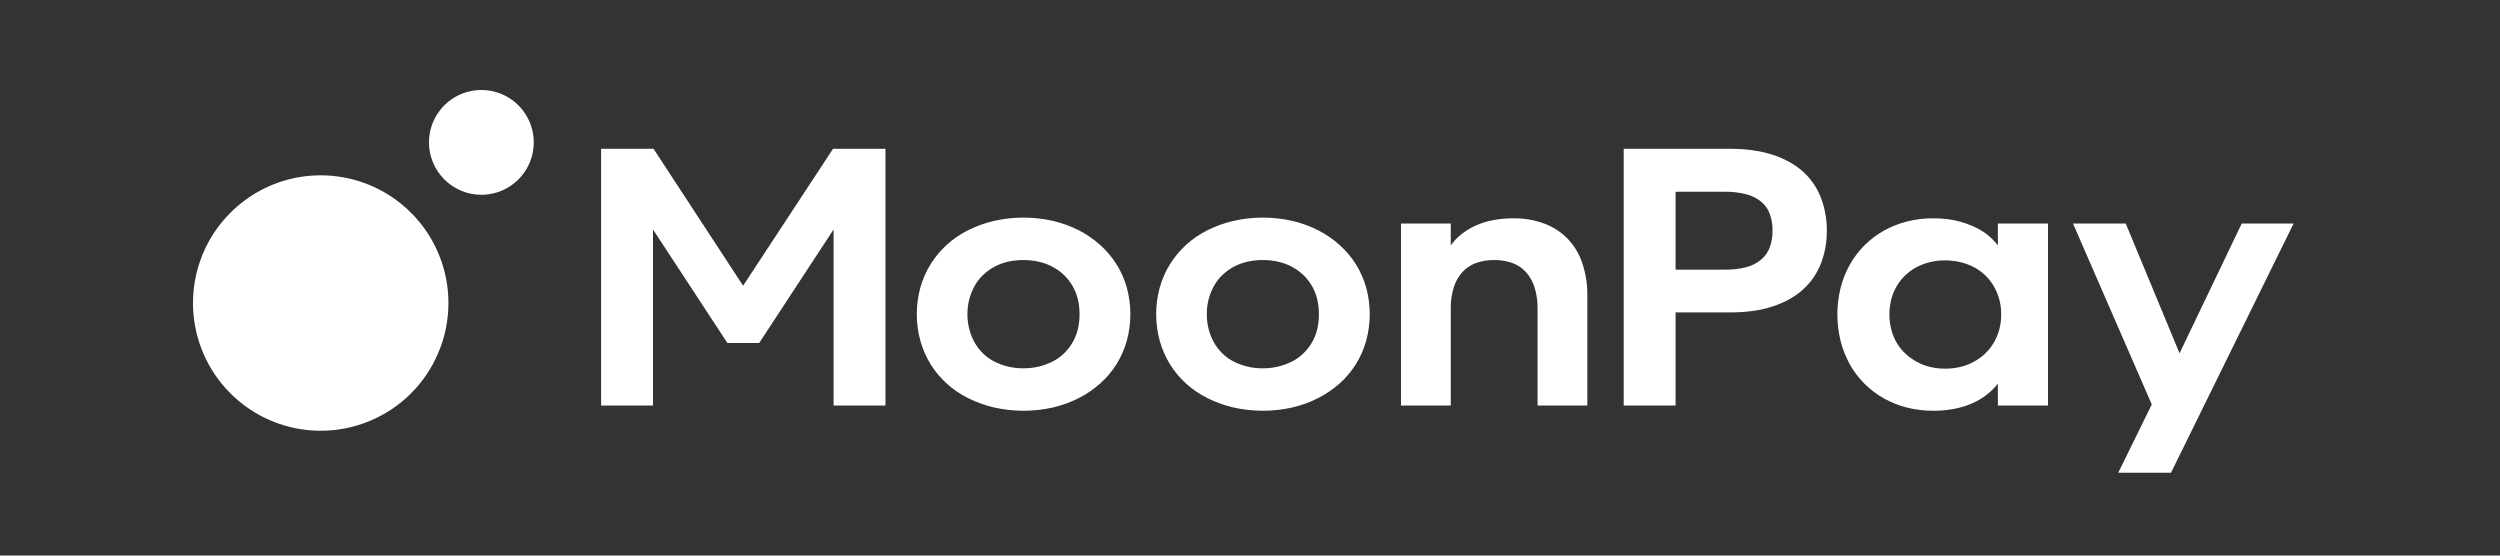 <svg width="144" height="32" viewBox="0 0 144 32" fill="none" xmlns="http://www.w3.org/2000/svg">
<rect x="0" y="0" width="144" height="32" fill="#333333" stroke="none"/>
<g clip-path="url(#clip0_150_14577)">
<path d="M123.942 23.297L119.405 12.876H122.443L125.542 20.35L129.123 12.876H132.111L125.048 27.231H122.01L123.942 23.297ZM112.895 21.14C113.163 21.079 113.422 20.982 113.664 20.853C113.899 20.728 114.117 20.574 114.313 20.395C114.509 20.216 114.678 20.009 114.816 19.782C114.96 19.543 115.072 19.286 115.148 19.017C115.23 18.724 115.271 18.421 115.269 18.117C115.272 17.809 115.231 17.503 115.148 17.206C115.072 16.938 114.96 16.681 114.816 16.442C114.678 16.214 114.509 16.005 114.313 15.823C114.119 15.643 113.901 15.49 113.664 15.371C113.42 15.248 113.161 15.155 112.895 15.094C112.614 15.03 112.327 14.998 112.039 14.998C111.753 14.997 111.468 15.03 111.189 15.094C110.926 15.155 110.671 15.248 110.43 15.371C110.195 15.492 109.976 15.644 109.781 15.823C109.583 16.004 109.412 16.213 109.273 16.442C109.129 16.68 109.019 16.938 108.946 17.206C108.866 17.503 108.828 17.81 108.831 18.117C108.828 18.421 108.867 18.724 108.946 19.017C109.019 19.286 109.129 19.543 109.273 19.782C109.411 20.01 109.583 20.217 109.781 20.395C109.979 20.573 110.196 20.727 110.43 20.853C110.669 20.982 110.925 21.079 111.189 21.14C111.468 21.204 111.753 21.236 112.039 21.235C112.327 21.236 112.614 21.204 112.895 21.14ZM109.832 23.474C109.366 23.355 108.917 23.176 108.499 22.94C107.682 22.482 107.009 21.806 106.552 20.989C106.317 20.566 106.138 20.115 106.019 19.646C105.771 18.638 105.771 17.585 106.019 16.578C106.137 16.11 106.316 15.66 106.552 15.24C107.011 14.425 107.684 13.752 108.499 13.293C108.917 13.058 109.366 12.879 109.832 12.76C110.33 12.634 110.841 12.571 111.356 12.574C111.633 12.573 111.91 12.59 112.185 12.624C112.439 12.656 112.689 12.706 112.935 12.775C113.162 12.84 113.386 12.919 113.604 13.012C113.808 13.098 114.005 13.201 114.192 13.319C114.369 13.429 114.534 13.557 114.685 13.701C114.827 13.835 114.958 13.979 115.077 14.133V12.876H117.965V23.358H115.077V22.101C114.893 22.332 114.682 22.541 114.449 22.724C114.191 22.927 113.909 23.096 113.609 23.227C113.275 23.374 112.926 23.482 112.568 23.549C112.168 23.625 111.762 23.662 111.356 23.66C110.841 23.662 110.33 23.6 109.832 23.474ZM99.35 15.531C99.763 15.539 100.176 15.492 100.578 15.391C100.89 15.312 101.182 15.166 101.432 14.963C101.659 14.774 101.832 14.53 101.936 14.254C102.048 13.941 102.103 13.611 102.097 13.278C102.103 12.947 102.049 12.618 101.936 12.307C101.832 12.034 101.659 11.793 101.432 11.608C101.18 11.409 100.889 11.265 100.578 11.186C100.176 11.085 99.763 11.037 99.35 11.045H96.513V15.531H99.35ZM93.526 8.57H99.632C100.591 8.57 101.422 8.688 102.127 8.922C102.831 9.157 103.411 9.482 103.867 9.898C104.32 10.31 104.67 10.824 104.888 11.397C105.116 12.001 105.23 12.642 105.225 13.288C105.232 13.933 105.118 14.572 104.888 15.174C104.667 15.743 104.317 16.252 103.867 16.663C103.411 17.082 102.831 17.409 102.127 17.644C101.422 17.879 100.591 17.996 99.632 17.996H96.513V23.358H93.526V8.57ZM80.697 12.876H83.564V14.133C83.74 13.889 83.95 13.671 84.187 13.484C84.438 13.288 84.711 13.122 85.002 12.992C85.322 12.848 85.658 12.744 86.003 12.68C86.385 12.608 86.775 12.572 87.165 12.574C87.771 12.565 88.375 12.668 88.945 12.876C89.453 13.063 89.914 13.36 90.293 13.746C90.675 14.146 90.963 14.625 91.138 15.149C91.34 15.752 91.439 16.385 91.43 17.02V23.358H88.563V17.765C88.57 17.356 88.512 16.948 88.392 16.558C88.293 16.235 88.126 15.937 87.904 15.682C87.69 15.446 87.423 15.265 87.125 15.154C86.786 15.032 86.428 14.972 86.068 14.978C85.707 14.973 85.347 15.032 85.007 15.154C84.706 15.264 84.437 15.445 84.222 15.682C84 15.937 83.834 16.235 83.735 16.558C83.614 16.948 83.556 17.356 83.564 17.765V23.358H80.697V12.876ZM73.641 21.11C73.915 21.043 74.18 20.945 74.431 20.818C74.67 20.696 74.888 20.538 75.08 20.35C75.269 20.165 75.434 19.955 75.568 19.726C75.705 19.491 75.807 19.237 75.87 18.972C75.938 18.685 75.972 18.391 75.97 18.097C75.972 17.804 75.938 17.512 75.87 17.227C75.743 16.701 75.469 16.223 75.08 15.848C74.886 15.662 74.668 15.503 74.431 15.376C74.182 15.242 73.916 15.142 73.641 15.079C73.343 15.01 73.037 14.977 72.731 14.978C72.428 14.977 72.126 15.011 71.831 15.079C71.557 15.142 71.293 15.242 71.046 15.376C70.811 15.504 70.595 15.663 70.402 15.848C70.213 16.031 70.051 16.241 69.924 16.472C69.794 16.709 69.693 16.961 69.622 17.221C69.547 17.507 69.51 17.801 69.512 18.097C69.51 18.392 69.547 18.686 69.622 18.972C69.691 19.235 69.793 19.488 69.924 19.726C70.053 19.956 70.214 20.166 70.402 20.35C70.592 20.537 70.809 20.695 71.046 20.818C71.295 20.946 71.558 21.044 71.831 21.11C72.125 21.181 72.427 21.217 72.731 21.215C73.038 21.217 73.344 21.181 73.641 21.11ZM71.041 23.469C70.523 23.348 70.022 23.168 69.547 22.93C69.1 22.707 68.685 22.425 68.314 22.09C67.955 21.765 67.644 21.391 67.389 20.979C67.132 20.559 66.933 20.105 66.801 19.631C66.526 18.627 66.526 17.567 66.801 16.563C66.932 16.089 67.131 15.637 67.389 15.22C67.646 14.809 67.957 14.435 68.314 14.108C68.685 13.771 69.099 13.487 69.547 13.263C70.022 13.026 70.523 12.845 71.041 12.725C72.16 12.47 73.322 12.47 74.441 12.725C74.956 12.844 75.453 13.025 75.925 13.263C76.371 13.49 76.785 13.774 77.157 14.108C77.52 14.434 77.837 14.808 78.098 15.22C78.359 15.636 78.559 16.089 78.691 16.563C78.966 17.567 78.966 18.627 78.691 19.631C78.558 20.106 78.359 20.56 78.098 20.979C77.839 21.392 77.522 21.767 77.157 22.09C76.784 22.422 76.37 22.704 75.925 22.93C75.455 23.168 74.959 23.349 74.446 23.469C73.326 23.723 72.162 23.723 71.041 23.469ZM59.853 21.11C60.127 21.043 60.392 20.945 60.643 20.818C60.882 20.696 61.101 20.538 61.292 20.35C61.481 20.165 61.645 19.955 61.78 19.726C61.917 19.491 62.019 19.237 62.082 18.972C62.15 18.685 62.184 18.391 62.182 18.097C62.184 17.804 62.15 17.512 62.082 17.227C61.955 16.701 61.681 16.223 61.292 15.848C61.098 15.662 60.88 15.503 60.643 15.376C60.394 15.242 60.129 15.142 59.853 15.079C59.555 15.01 59.249 14.977 58.943 14.978C58.64 14.977 58.338 15.011 58.043 15.079C57.769 15.142 57.505 15.242 57.258 15.376C57.023 15.504 56.807 15.663 56.614 15.848C56.425 16.031 56.264 16.241 56.136 16.472C56.007 16.709 55.906 16.961 55.835 17.221C55.759 17.507 55.721 17.801 55.724 18.097C55.722 18.392 55.76 18.686 55.835 18.972C55.904 19.235 56.005 19.488 56.136 19.726C56.265 19.956 56.426 20.166 56.614 20.35C56.804 20.537 57.022 20.695 57.258 20.818C57.507 20.946 57.77 21.044 58.043 21.11C58.338 21.181 58.64 21.217 58.943 21.215C59.25 21.217 59.556 21.181 59.853 21.11ZM57.253 23.469C56.736 23.348 56.234 23.168 55.759 22.93C55.312 22.708 54.898 22.425 54.527 22.09C54.168 21.765 53.856 21.391 53.602 20.979C53.343 20.559 53.145 20.105 53.013 19.631C52.738 18.627 52.738 17.567 53.013 16.563C53.145 16.09 53.343 15.637 53.602 15.22C53.858 14.809 54.169 14.435 54.527 14.108C54.897 13.771 55.312 13.487 55.759 13.263C56.234 13.026 56.736 12.845 57.253 12.725C58.372 12.47 59.534 12.47 60.653 12.725C61.168 12.844 61.666 13.025 62.137 13.263C62.583 13.49 62.997 13.774 63.369 14.108C63.733 14.434 64.049 14.808 64.31 15.22C64.572 15.636 64.771 16.089 64.903 16.563C65.178 17.567 65.178 18.627 64.903 19.631C64.771 20.106 64.571 20.56 64.31 20.979C64.051 21.392 63.734 21.767 63.369 22.09C62.996 22.422 62.582 22.704 62.137 22.93C61.667 23.168 61.171 23.349 60.658 23.469C59.538 23.723 58.374 23.723 57.253 23.469ZM34.625 8.57H37.643L42.803 16.457L47.984 8.57H51.002V23.358H48.014V13.218L43.729 19.757H41.898L37.613 13.218V23.358H34.625V8.57Z" fill="white"/>
<path d="M27.727 11.219C28.324 11.219 28.907 11.042 29.403 10.711C29.9 10.379 30.287 9.908 30.515 9.356C30.743 8.805 30.803 8.198 30.687 7.613C30.57 7.027 30.283 6.49 29.861 6.068C29.439 5.645 28.901 5.358 28.316 5.242C27.73 5.125 27.123 5.185 26.572 5.413C26.02 5.642 25.549 6.029 25.218 6.525C24.886 7.021 24.709 7.605 24.709 8.201C24.709 8.598 24.787 8.99 24.939 9.356C25.09 9.723 25.312 10.055 25.593 10.335C25.873 10.616 26.206 10.838 26.572 10.99C26.938 11.141 27.331 11.219 27.727 11.219ZM18.473 24.811C17.018 24.811 15.596 24.38 14.386 23.571C13.177 22.763 12.234 21.614 11.677 20.27C11.12 18.926 10.975 17.447 11.258 16.02C11.542 14.593 12.243 13.282 13.272 12.254C14.3 11.225 15.611 10.524 17.038 10.24C18.465 9.956 19.944 10.102 21.288 10.659C22.632 11.216 23.781 12.159 24.59 13.368C25.398 14.578 25.829 16 25.829 17.455C25.829 18.421 25.639 19.378 25.269 20.27C24.9 21.163 24.358 21.974 23.675 22.657C22.992 23.34 22.181 23.881 21.288 24.251C20.396 24.621 19.439 24.811 18.473 24.811Z" fill="white"/>
</g>
<defs>
<clipPath id="clip0_150_14577">
<rect width="123.109" height="22.953" fill="white" transform="translate(10.305 4.523)"/>
</clipPath>
</defs>
</svg>
